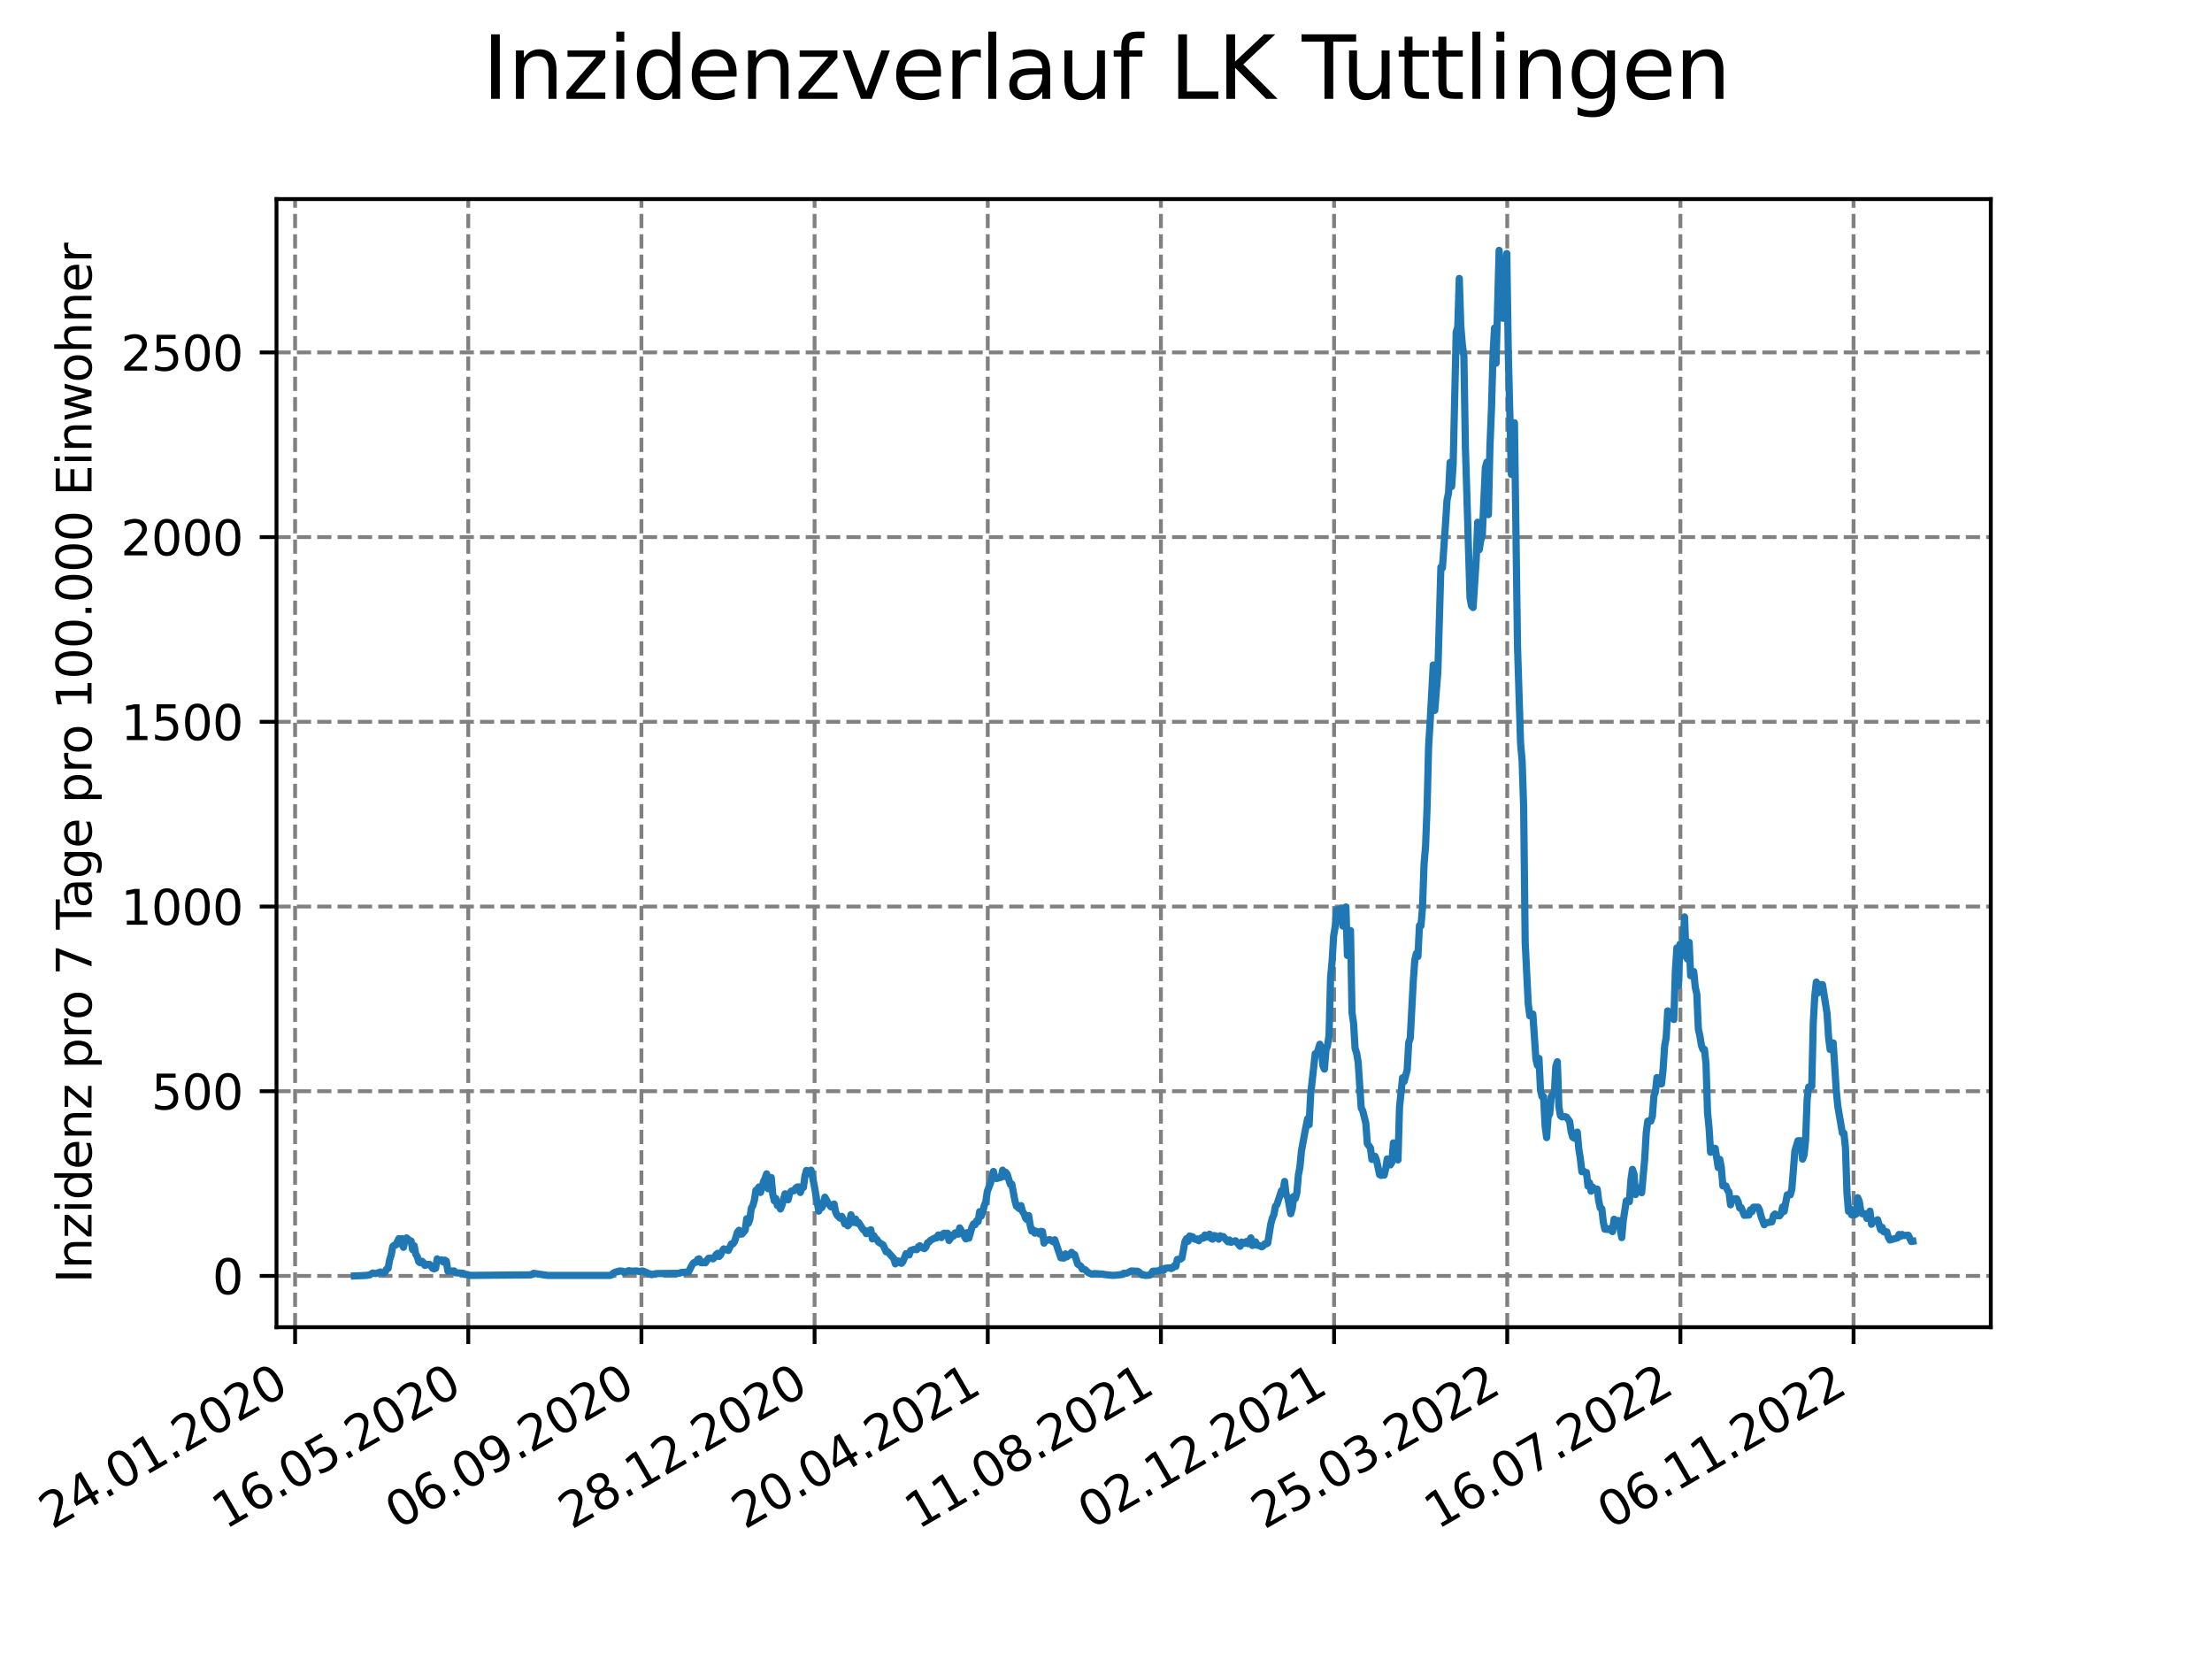 <?xml version="1.0" encoding="utf-8" standalone="no"?>
<!DOCTYPE svg PUBLIC "-//W3C//DTD SVG 1.1//EN"
  "http://www.w3.org/Graphics/SVG/1.1/DTD/svg11.dtd">
<svg xmlns:xlink="http://www.w3.org/1999/xlink" width="460.8pt" height="345.6pt" viewBox="0 0 460.8 345.6" xmlns="http://www.w3.org/2000/svg" version="1.1">
 <defs>
  <style type="text/css">*{stroke-linejoin: round; stroke-linecap: butt}</style>
 </defs>
 <g id="figure_1">
  <g id="patch_1">
   <path d="M 0 345.6 
L 460.8 345.6 
L 460.8 0 
L 0 0 
z
" style="fill: #ffffff"/>
  </g>
  <g id="axes_1">
   <g id="patch_2">
    <path d="M 57.6 276.48 
L 414.72 276.48 
L 414.72 41.472 
L 57.6 41.472 
z
" style="fill: #ffffff"/>
   </g>
   <g id="matplotlib.axis_1">
    <g id="xtick_1">
     <g id="line2d_1">
      <path d="M 61.476 276.48 
L 61.476 41.472 
" clip-path="url(#p6dacd9b67b)" style="fill: none; stroke-dasharray: 2.96,1.28; stroke-dashoffset: 0; stroke: #808080; stroke-width: 0.8"/>
     </g>
     <g id="line2d_2">
      <defs>
       <path id="m01825026e6" d="M 0 0 
L 0 3.5 
" style="stroke: #000000; stroke-width: 0.8"/>
      </defs>
      <g>
       <use xlink:href="#m01825026e6" x="61.476" y="276.48" style="stroke: #000000; stroke-width: 0.8"/>
      </g>
     </g>
     <g id="text_1">
      <!-- 24.01.2020 -->
      <g transform="translate(10.851 318.689) rotate(-30) scale(0.1 -0.1)">
       <defs>
        <path id="DejaVuSans-32" d="M 1228 531 
L 3431 531 
L 3431 0 
L 469 0 
L 469 531 
Q 828 903 1448 1529 
Q 2069 2156 2228 2338 
Q 2531 2678 2651 2914 
Q 2772 3150 2772 3378 
Q 2772 3750 2511 3984 
Q 2250 4219 1831 4219 
Q 1534 4219 1204 4116 
Q 875 4013 500 3803 
L 500 4441 
Q 881 4594 1212 4672 
Q 1544 4750 1819 4750 
Q 2544 4750 2975 4387 
Q 3406 4025 3406 3419 
Q 3406 3131 3298 2873 
Q 3191 2616 2906 2266 
Q 2828 2175 2409 1742 
Q 1991 1309 1228 531 
z
" transform="scale(0.016)"/>
        <path id="DejaVuSans-34" d="M 2419 4116 
L 825 1625 
L 2419 1625 
L 2419 4116 
z
M 2253 4666 
L 3047 4666 
L 3047 1625 
L 3713 1625 
L 3713 1100 
L 3047 1100 
L 3047 0 
L 2419 0 
L 2419 1100 
L 313 1100 
L 313 1709 
L 2253 4666 
z
" transform="scale(0.016)"/>
        <path id="DejaVuSans-2e" d="M 684 794 
L 1344 794 
L 1344 0 
L 684 0 
L 684 794 
z
" transform="scale(0.016)"/>
        <path id="DejaVuSans-30" d="M 2034 4250 
Q 1547 4250 1301 3770 
Q 1056 3291 1056 2328 
Q 1056 1369 1301 889 
Q 1547 409 2034 409 
Q 2525 409 2770 889 
Q 3016 1369 3016 2328 
Q 3016 3291 2770 3770 
Q 2525 4250 2034 4250 
z
M 2034 4750 
Q 2819 4750 3233 4129 
Q 3647 3509 3647 2328 
Q 3647 1150 3233 529 
Q 2819 -91 2034 -91 
Q 1250 -91 836 529 
Q 422 1150 422 2328 
Q 422 3509 836 4129 
Q 1250 4750 2034 4750 
z
" transform="scale(0.016)"/>
        <path id="DejaVuSans-31" d="M 794 531 
L 1825 531 
L 1825 4091 
L 703 3866 
L 703 4441 
L 1819 4666 
L 2450 4666 
L 2450 531 
L 3481 531 
L 3481 0 
L 794 0 
L 794 531 
z
" transform="scale(0.016)"/>
       </defs>
       <use xlink:href="#DejaVuSans-32"/>
       <use xlink:href="#DejaVuSans-34" x="63.623"/>
       <use xlink:href="#DejaVuSans-2e" x="127.246"/>
       <use xlink:href="#DejaVuSans-30" x="159.033"/>
       <use xlink:href="#DejaVuSans-31" x="222.656"/>
       <use xlink:href="#DejaVuSans-2e" x="286.279"/>
       <use xlink:href="#DejaVuSans-32" x="318.066"/>
       <use xlink:href="#DejaVuSans-30" x="381.689"/>
       <use xlink:href="#DejaVuSans-32" x="445.312"/>
       <use xlink:href="#DejaVuSans-30" x="508.936"/>
      </g>
     </g>
    </g>
    <g id="xtick_2">
     <g id="line2d_3">
      <path d="M 97.549 276.48 
L 97.549 41.472 
" clip-path="url(#p6dacd9b67b)" style="fill: none; stroke-dasharray: 2.96,1.28; stroke-dashoffset: 0; stroke: #808080; stroke-width: 0.8"/>
     </g>
     <g id="line2d_4">
      <g>
       <use xlink:href="#m01825026e6" x="97.549" y="276.48" style="stroke: #000000; stroke-width: 0.8"/>
      </g>
     </g>
     <g id="text_2">
      <!-- 16.05.2020 -->
      <g transform="translate(46.923 318.689) rotate(-30) scale(0.1 -0.1)">
       <defs>
        <path id="DejaVuSans-36" d="M 2113 2584 
Q 1688 2584 1439 2293 
Q 1191 2003 1191 1497 
Q 1191 994 1439 701 
Q 1688 409 2113 409 
Q 2538 409 2786 701 
Q 3034 994 3034 1497 
Q 3034 2003 2786 2293 
Q 2538 2584 2113 2584 
z
M 3366 4563 
L 3366 3988 
Q 3128 4100 2886 4159 
Q 2644 4219 2406 4219 
Q 1781 4219 1451 3797 
Q 1122 3375 1075 2522 
Q 1259 2794 1537 2939 
Q 1816 3084 2150 3084 
Q 2853 3084 3261 2657 
Q 3669 2231 3669 1497 
Q 3669 778 3244 343 
Q 2819 -91 2113 -91 
Q 1303 -91 875 529 
Q 447 1150 447 2328 
Q 447 3434 972 4092 
Q 1497 4750 2381 4750 
Q 2619 4750 2861 4703 
Q 3103 4656 3366 4563 
z
" transform="scale(0.016)"/>
        <path id="DejaVuSans-35" d="M 691 4666 
L 3169 4666 
L 3169 4134 
L 1269 4134 
L 1269 2991 
Q 1406 3038 1543 3061 
Q 1681 3084 1819 3084 
Q 2600 3084 3056 2656 
Q 3513 2228 3513 1497 
Q 3513 744 3044 326 
Q 2575 -91 1722 -91 
Q 1428 -91 1123 -41 
Q 819 9 494 109 
L 494 744 
Q 775 591 1075 516 
Q 1375 441 1709 441 
Q 2250 441 2565 725 
Q 2881 1009 2881 1497 
Q 2881 1984 2565 2268 
Q 2250 2553 1709 2553 
Q 1456 2553 1204 2497 
Q 953 2441 691 2322 
L 691 4666 
z
" transform="scale(0.016)"/>
       </defs>
       <use xlink:href="#DejaVuSans-31"/>
       <use xlink:href="#DejaVuSans-36" x="63.623"/>
       <use xlink:href="#DejaVuSans-2e" x="127.246"/>
       <use xlink:href="#DejaVuSans-30" x="159.033"/>
       <use xlink:href="#DejaVuSans-35" x="222.656"/>
       <use xlink:href="#DejaVuSans-2e" x="286.279"/>
       <use xlink:href="#DejaVuSans-32" x="318.066"/>
       <use xlink:href="#DejaVuSans-30" x="381.689"/>
       <use xlink:href="#DejaVuSans-32" x="445.312"/>
       <use xlink:href="#DejaVuSans-30" x="508.936"/>
      </g>
     </g>
    </g>
    <g id="xtick_3">
     <g id="line2d_5">
      <path d="M 133.621 276.48 
L 133.621 41.472 
" clip-path="url(#p6dacd9b67b)" style="fill: none; stroke-dasharray: 2.96,1.28; stroke-dashoffset: 0; stroke: #808080; stroke-width: 0.8"/>
     </g>
     <g id="line2d_6">
      <g>
       <use xlink:href="#m01825026e6" x="133.621" y="276.48" style="stroke: #000000; stroke-width: 0.8"/>
      </g>
     </g>
     <g id="text_3">
      <!-- 06.09.2020 -->
      <g transform="translate(82.996 318.689) rotate(-30) scale(0.1 -0.1)">
       <defs>
        <path id="DejaVuSans-39" d="M 703 97 
L 703 672 
Q 941 559 1184 500 
Q 1428 441 1663 441 
Q 2288 441 2617 861 
Q 2947 1281 2994 2138 
Q 2813 1869 2534 1725 
Q 2256 1581 1919 1581 
Q 1219 1581 811 2004 
Q 403 2428 403 3163 
Q 403 3881 828 4315 
Q 1253 4750 1959 4750 
Q 2769 4750 3195 4129 
Q 3622 3509 3622 2328 
Q 3622 1225 3098 567 
Q 2575 -91 1691 -91 
Q 1453 -91 1209 -44 
Q 966 3 703 97 
z
M 1959 2075 
Q 2384 2075 2632 2365 
Q 2881 2656 2881 3163 
Q 2881 3666 2632 3958 
Q 2384 4250 1959 4250 
Q 1534 4250 1286 3958 
Q 1038 3666 1038 3163 
Q 1038 2656 1286 2365 
Q 1534 2075 1959 2075 
z
" transform="scale(0.016)"/>
       </defs>
       <use xlink:href="#DejaVuSans-30"/>
       <use xlink:href="#DejaVuSans-36" x="63.623"/>
       <use xlink:href="#DejaVuSans-2e" x="127.246"/>
       <use xlink:href="#DejaVuSans-30" x="159.033"/>
       <use xlink:href="#DejaVuSans-39" x="222.656"/>
       <use xlink:href="#DejaVuSans-2e" x="286.279"/>
       <use xlink:href="#DejaVuSans-32" x="318.066"/>
       <use xlink:href="#DejaVuSans-30" x="381.689"/>
       <use xlink:href="#DejaVuSans-32" x="445.312"/>
       <use xlink:href="#DejaVuSans-30" x="508.936"/>
      </g>
     </g>
    </g>
    <g id="xtick_4">
     <g id="line2d_7">
      <path d="M 169.694 276.48 
L 169.694 41.472 
" clip-path="url(#p6dacd9b67b)" style="fill: none; stroke-dasharray: 2.96,1.28; stroke-dashoffset: 0; stroke: #808080; stroke-width: 0.8"/>
     </g>
     <g id="line2d_8">
      <g>
       <use xlink:href="#m01825026e6" x="169.694" y="276.48" style="stroke: #000000; stroke-width: 0.8"/>
      </g>
     </g>
     <g id="text_4">
      <!-- 28.12.2020 -->
      <g transform="translate(119.069 318.689) rotate(-30) scale(0.1 -0.1)">
       <defs>
        <path id="DejaVuSans-38" d="M 2034 2216 
Q 1584 2216 1326 1975 
Q 1069 1734 1069 1313 
Q 1069 891 1326 650 
Q 1584 409 2034 409 
Q 2484 409 2743 651 
Q 3003 894 3003 1313 
Q 3003 1734 2745 1975 
Q 2488 2216 2034 2216 
z
M 1403 2484 
Q 997 2584 770 2862 
Q 544 3141 544 3541 
Q 544 4100 942 4425 
Q 1341 4750 2034 4750 
Q 2731 4750 3128 4425 
Q 3525 4100 3525 3541 
Q 3525 3141 3298 2862 
Q 3072 2584 2669 2484 
Q 3125 2378 3379 2068 
Q 3634 1759 3634 1313 
Q 3634 634 3220 271 
Q 2806 -91 2034 -91 
Q 1263 -91 848 271 
Q 434 634 434 1313 
Q 434 1759 690 2068 
Q 947 2378 1403 2484 
z
M 1172 3481 
Q 1172 3119 1398 2916 
Q 1625 2713 2034 2713 
Q 2441 2713 2670 2916 
Q 2900 3119 2900 3481 
Q 2900 3844 2670 4047 
Q 2441 4250 2034 4250 
Q 1625 4250 1398 4047 
Q 1172 3844 1172 3481 
z
" transform="scale(0.016)"/>
       </defs>
       <use xlink:href="#DejaVuSans-32"/>
       <use xlink:href="#DejaVuSans-38" x="63.623"/>
       <use xlink:href="#DejaVuSans-2e" x="127.246"/>
       <use xlink:href="#DejaVuSans-31" x="159.033"/>
       <use xlink:href="#DejaVuSans-32" x="222.656"/>
       <use xlink:href="#DejaVuSans-2e" x="286.279"/>
       <use xlink:href="#DejaVuSans-32" x="318.066"/>
       <use xlink:href="#DejaVuSans-30" x="381.689"/>
       <use xlink:href="#DejaVuSans-32" x="445.312"/>
       <use xlink:href="#DejaVuSans-30" x="508.936"/>
      </g>
     </g>
    </g>
    <g id="xtick_5">
     <g id="line2d_9">
      <path d="M 205.767 276.48 
L 205.767 41.472 
" clip-path="url(#p6dacd9b67b)" style="fill: none; stroke-dasharray: 2.96,1.28; stroke-dashoffset: 0; stroke: #808080; stroke-width: 0.8"/>
     </g>
     <g id="line2d_10">
      <g>
       <use xlink:href="#m01825026e6" x="205.767" y="276.48" style="stroke: #000000; stroke-width: 0.8"/>
      </g>
     </g>
     <g id="text_5">
      <!-- 20.04.2021 -->
      <g transform="translate(155.142 318.689) rotate(-30) scale(0.1 -0.1)">
       <use xlink:href="#DejaVuSans-32"/>
       <use xlink:href="#DejaVuSans-30" x="63.623"/>
       <use xlink:href="#DejaVuSans-2e" x="127.246"/>
       <use xlink:href="#DejaVuSans-30" x="159.033"/>
       <use xlink:href="#DejaVuSans-34" x="222.656"/>
       <use xlink:href="#DejaVuSans-2e" x="286.279"/>
       <use xlink:href="#DejaVuSans-32" x="318.066"/>
       <use xlink:href="#DejaVuSans-30" x="381.689"/>
       <use xlink:href="#DejaVuSans-32" x="445.312"/>
       <use xlink:href="#DejaVuSans-31" x="508.936"/>
      </g>
     </g>
    </g>
    <g id="xtick_6">
     <g id="line2d_11">
      <path d="M 241.84 276.48 
L 241.84 41.472 
" clip-path="url(#p6dacd9b67b)" style="fill: none; stroke-dasharray: 2.96,1.28; stroke-dashoffset: 0; stroke: #808080; stroke-width: 0.8"/>
     </g>
     <g id="line2d_12">
      <g>
       <use xlink:href="#m01825026e6" x="241.84" y="276.48" style="stroke: #000000; stroke-width: 0.8"/>
      </g>
     </g>
     <g id="text_6">
      <!-- 11.08.2021 -->
      <g transform="translate(191.214 318.689) rotate(-30) scale(0.1 -0.1)">
       <use xlink:href="#DejaVuSans-31"/>
       <use xlink:href="#DejaVuSans-31" x="63.623"/>
       <use xlink:href="#DejaVuSans-2e" x="127.246"/>
       <use xlink:href="#DejaVuSans-30" x="159.033"/>
       <use xlink:href="#DejaVuSans-38" x="222.656"/>
       <use xlink:href="#DejaVuSans-2e" x="286.279"/>
       <use xlink:href="#DejaVuSans-32" x="318.066"/>
       <use xlink:href="#DejaVuSans-30" x="381.689"/>
       <use xlink:href="#DejaVuSans-32" x="445.312"/>
       <use xlink:href="#DejaVuSans-31" x="508.936"/>
      </g>
     </g>
    </g>
    <g id="xtick_7">
     <g id="line2d_13">
      <path d="M 277.912 276.48 
L 277.912 41.472 
" clip-path="url(#p6dacd9b67b)" style="fill: none; stroke-dasharray: 2.96,1.28; stroke-dashoffset: 0; stroke: #808080; stroke-width: 0.8"/>
     </g>
     <g id="line2d_14">
      <g>
       <use xlink:href="#m01825026e6" x="277.912" y="276.48" style="stroke: #000000; stroke-width: 0.8"/>
      </g>
     </g>
     <g id="text_7">
      <!-- 02.12.2021 -->
      <g transform="translate(227.287 318.689) rotate(-30) scale(0.1 -0.1)">
       <use xlink:href="#DejaVuSans-30"/>
       <use xlink:href="#DejaVuSans-32" x="63.623"/>
       <use xlink:href="#DejaVuSans-2e" x="127.246"/>
       <use xlink:href="#DejaVuSans-31" x="159.033"/>
       <use xlink:href="#DejaVuSans-32" x="222.656"/>
       <use xlink:href="#DejaVuSans-2e" x="286.279"/>
       <use xlink:href="#DejaVuSans-32" x="318.066"/>
       <use xlink:href="#DejaVuSans-30" x="381.689"/>
       <use xlink:href="#DejaVuSans-32" x="445.312"/>
       <use xlink:href="#DejaVuSans-31" x="508.936"/>
      </g>
     </g>
    </g>
    <g id="xtick_8">
     <g id="line2d_15">
      <path d="M 313.985 276.48 
L 313.985 41.472 
" clip-path="url(#p6dacd9b67b)" style="fill: none; stroke-dasharray: 2.96,1.28; stroke-dashoffset: 0; stroke: #808080; stroke-width: 0.8"/>
     </g>
     <g id="line2d_16">
      <g>
       <use xlink:href="#m01825026e6" x="313.985" y="276.48" style="stroke: #000000; stroke-width: 0.8"/>
      </g>
     </g>
     <g id="text_8">
      <!-- 25.03.2022 -->
      <g transform="translate(263.36 318.689) rotate(-30) scale(0.1 -0.1)">
       <defs>
        <path id="DejaVuSans-33" d="M 2597 2516 
Q 3050 2419 3304 2112 
Q 3559 1806 3559 1356 
Q 3559 666 3084 287 
Q 2609 -91 1734 -91 
Q 1441 -91 1130 -33 
Q 819 25 488 141 
L 488 750 
Q 750 597 1062 519 
Q 1375 441 1716 441 
Q 2309 441 2620 675 
Q 2931 909 2931 1356 
Q 2931 1769 2642 2001 
Q 2353 2234 1838 2234 
L 1294 2234 
L 1294 2753 
L 1863 2753 
Q 2328 2753 2575 2939 
Q 2822 3125 2822 3475 
Q 2822 3834 2567 4026 
Q 2313 4219 1838 4219 
Q 1578 4219 1281 4162 
Q 984 4106 628 3988 
L 628 4550 
Q 988 4650 1302 4700 
Q 1616 4750 1894 4750 
Q 2613 4750 3031 4423 
Q 3450 4097 3450 3541 
Q 3450 3153 3228 2886 
Q 3006 2619 2597 2516 
z
" transform="scale(0.016)"/>
       </defs>
       <use xlink:href="#DejaVuSans-32"/>
       <use xlink:href="#DejaVuSans-35" x="63.623"/>
       <use xlink:href="#DejaVuSans-2e" x="127.246"/>
       <use xlink:href="#DejaVuSans-30" x="159.033"/>
       <use xlink:href="#DejaVuSans-33" x="222.656"/>
       <use xlink:href="#DejaVuSans-2e" x="286.279"/>
       <use xlink:href="#DejaVuSans-32" x="318.066"/>
       <use xlink:href="#DejaVuSans-30" x="381.689"/>
       <use xlink:href="#DejaVuSans-32" x="445.312"/>
       <use xlink:href="#DejaVuSans-32" x="508.936"/>
      </g>
     </g>
    </g>
    <g id="xtick_9">
     <g id="line2d_17">
      <path d="M 350.058 276.48 
L 350.058 41.472 
" clip-path="url(#p6dacd9b67b)" style="fill: none; stroke-dasharray: 2.96,1.28; stroke-dashoffset: 0; stroke: #808080; stroke-width: 0.8"/>
     </g>
     <g id="line2d_18">
      <g>
       <use xlink:href="#m01825026e6" x="350.058" y="276.48" style="stroke: #000000; stroke-width: 0.8"/>
      </g>
     </g>
     <g id="text_9">
      <!-- 16.07.2022 -->
      <g transform="translate(299.433 318.689) rotate(-30) scale(0.1 -0.1)">
       <defs>
        <path id="DejaVuSans-37" d="M 525 4666 
L 3525 4666 
L 3525 4397 
L 1831 0 
L 1172 0 
L 2766 4134 
L 525 4134 
L 525 4666 
z
" transform="scale(0.016)"/>
       </defs>
       <use xlink:href="#DejaVuSans-31"/>
       <use xlink:href="#DejaVuSans-36" x="63.623"/>
       <use xlink:href="#DejaVuSans-2e" x="127.246"/>
       <use xlink:href="#DejaVuSans-30" x="159.033"/>
       <use xlink:href="#DejaVuSans-37" x="222.656"/>
       <use xlink:href="#DejaVuSans-2e" x="286.279"/>
       <use xlink:href="#DejaVuSans-32" x="318.066"/>
       <use xlink:href="#DejaVuSans-30" x="381.689"/>
       <use xlink:href="#DejaVuSans-32" x="445.312"/>
       <use xlink:href="#DejaVuSans-32" x="508.936"/>
      </g>
     </g>
    </g>
    <g id="xtick_10">
     <g id="line2d_19">
      <path d="M 386.131 276.48 
L 386.131 41.472 
" clip-path="url(#p6dacd9b67b)" style="fill: none; stroke-dasharray: 2.96,1.28; stroke-dashoffset: 0; stroke: #808080; stroke-width: 0.8"/>
     </g>
     <g id="line2d_20">
      <g>
       <use xlink:href="#m01825026e6" x="386.131" y="276.48" style="stroke: #000000; stroke-width: 0.8"/>
      </g>
     </g>
     <g id="text_10">
      <!-- 06.11.2022 -->
      <g transform="translate(335.505 318.689) rotate(-30) scale(0.1 -0.1)">
       <use xlink:href="#DejaVuSans-30"/>
       <use xlink:href="#DejaVuSans-36" x="63.623"/>
       <use xlink:href="#DejaVuSans-2e" x="127.246"/>
       <use xlink:href="#DejaVuSans-31" x="159.033"/>
       <use xlink:href="#DejaVuSans-31" x="222.656"/>
       <use xlink:href="#DejaVuSans-2e" x="286.279"/>
       <use xlink:href="#DejaVuSans-32" x="318.066"/>
       <use xlink:href="#DejaVuSans-30" x="381.689"/>
       <use xlink:href="#DejaVuSans-32" x="445.312"/>
       <use xlink:href="#DejaVuSans-32" x="508.936"/>
      </g>
     </g>
    </g>
   </g>
   <g id="matplotlib.axis_2">
    <g id="ytick_1">
     <g id="line2d_21">
      <path d="M 57.6 265.798 
L 414.72 265.798 
" clip-path="url(#p6dacd9b67b)" style="fill: none; stroke-dasharray: 2.96,1.28; stroke-dashoffset: 0; stroke: #808080; stroke-width: 0.8"/>
     </g>
     <g id="line2d_22">
      <defs>
       <path id="m889d3e191d" d="M 0 0 
L -3.5 0 
" style="stroke: #000000; stroke-width: 0.8"/>
      </defs>
      <g>
       <use xlink:href="#m889d3e191d" x="57.6" y="265.798" style="stroke: #000000; stroke-width: 0.8"/>
      </g>
     </g>
     <g id="text_11">
      <!-- 0 -->
      <g transform="translate(44.237 269.597) scale(0.1 -0.1)">
       <use xlink:href="#DejaVuSans-30"/>
      </g>
     </g>
    </g>
    <g id="ytick_2">
     <g id="line2d_23">
      <path d="M 57.6 227.321 
L 414.72 227.321 
" clip-path="url(#p6dacd9b67b)" style="fill: none; stroke-dasharray: 2.96,1.28; stroke-dashoffset: 0; stroke: #808080; stroke-width: 0.8"/>
     </g>
     <g id="line2d_24">
      <g>
       <use xlink:href="#m889d3e191d" x="57.6" y="227.321" style="stroke: #000000; stroke-width: 0.8"/>
      </g>
     </g>
     <g id="text_12">
      <!-- 500 -->
      <g transform="translate(31.512 231.12) scale(0.1 -0.1)">
       <use xlink:href="#DejaVuSans-35"/>
       <use xlink:href="#DejaVuSans-30" x="63.623"/>
       <use xlink:href="#DejaVuSans-30" x="127.246"/>
      </g>
     </g>
    </g>
    <g id="ytick_3">
     <g id="line2d_25">
      <path d="M 57.6 188.843 
L 414.72 188.843 
" clip-path="url(#p6dacd9b67b)" style="fill: none; stroke-dasharray: 2.96,1.28; stroke-dashoffset: 0; stroke: #808080; stroke-width: 0.8"/>
     </g>
     <g id="line2d_26">
      <g>
       <use xlink:href="#m889d3e191d" x="57.6" y="188.843" style="stroke: #000000; stroke-width: 0.8"/>
      </g>
     </g>
     <g id="text_13">
      <!-- 1000 -->
      <g transform="translate(25.15 192.643) scale(0.1 -0.1)">
       <use xlink:href="#DejaVuSans-31"/>
       <use xlink:href="#DejaVuSans-30" x="63.623"/>
       <use xlink:href="#DejaVuSans-30" x="127.246"/>
       <use xlink:href="#DejaVuSans-30" x="190.869"/>
      </g>
     </g>
    </g>
    <g id="ytick_4">
     <g id="line2d_27">
      <path d="M 57.6 150.366 
L 414.72 150.366 
" clip-path="url(#p6dacd9b67b)" style="fill: none; stroke-dasharray: 2.96,1.28; stroke-dashoffset: 0; stroke: #808080; stroke-width: 0.8"/>
     </g>
     <g id="line2d_28">
      <g>
       <use xlink:href="#m889d3e191d" x="57.6" y="150.366" style="stroke: #000000; stroke-width: 0.8"/>
      </g>
     </g>
     <g id="text_14">
      <!-- 1500 -->
      <g transform="translate(25.15 154.166) scale(0.1 -0.1)">
       <use xlink:href="#DejaVuSans-31"/>
       <use xlink:href="#DejaVuSans-35" x="63.623"/>
       <use xlink:href="#DejaVuSans-30" x="127.246"/>
       <use xlink:href="#DejaVuSans-30" x="190.869"/>
      </g>
     </g>
    </g>
    <g id="ytick_5">
     <g id="line2d_29">
      <path d="M 57.6 111.889 
L 414.72 111.889 
" clip-path="url(#p6dacd9b67b)" style="fill: none; stroke-dasharray: 2.96,1.28; stroke-dashoffset: 0; stroke: #808080; stroke-width: 0.8"/>
     </g>
     <g id="line2d_30">
      <g>
       <use xlink:href="#m889d3e191d" x="57.6" y="111.889" style="stroke: #000000; stroke-width: 0.8"/>
      </g>
     </g>
     <g id="text_15">
      <!-- 2000 -->
      <g transform="translate(25.15 115.688) scale(0.1 -0.1)">
       <use xlink:href="#DejaVuSans-32"/>
       <use xlink:href="#DejaVuSans-30" x="63.623"/>
       <use xlink:href="#DejaVuSans-30" x="127.246"/>
       <use xlink:href="#DejaVuSans-30" x="190.869"/>
      </g>
     </g>
    </g>
    <g id="ytick_6">
     <g id="line2d_31">
      <path d="M 57.6 73.412 
L 414.72 73.412 
" clip-path="url(#p6dacd9b67b)" style="fill: none; stroke-dasharray: 2.96,1.28; stroke-dashoffset: 0; stroke: #808080; stroke-width: 0.8"/>
     </g>
     <g id="line2d_32">
      <g>
       <use xlink:href="#m889d3e191d" x="57.6" y="73.412" style="stroke: #000000; stroke-width: 0.8"/>
      </g>
     </g>
     <g id="text_16">
      <!-- 2500 -->
      <g transform="translate(25.15 77.211) scale(0.1 -0.1)">
       <use xlink:href="#DejaVuSans-32"/>
       <use xlink:href="#DejaVuSans-35" x="63.623"/>
       <use xlink:href="#DejaVuSans-30" x="127.246"/>
       <use xlink:href="#DejaVuSans-30" x="190.869"/>
      </g>
     </g>
    </g>
    <g id="text_17">
     <!-- Inzidenz pro 7 Tage pro 100.000 Einwohner -->
     <g transform="translate(19.07 267.301) rotate(-90) scale(0.1 -0.1)">
      <defs>
       <path id="DejaVuSans-49" d="M 628 4666 
L 1259 4666 
L 1259 0 
L 628 0 
L 628 4666 
z
" transform="scale(0.016)"/>
       <path id="DejaVuSans-6e" d="M 3513 2113 
L 3513 0 
L 2938 0 
L 2938 2094 
Q 2938 2591 2744 2837 
Q 2550 3084 2163 3084 
Q 1697 3084 1428 2787 
Q 1159 2491 1159 1978 
L 1159 0 
L 581 0 
L 581 3500 
L 1159 3500 
L 1159 2956 
Q 1366 3272 1645 3428 
Q 1925 3584 2291 3584 
Q 2894 3584 3203 3211 
Q 3513 2838 3513 2113 
z
" transform="scale(0.016)"/>
       <path id="DejaVuSans-7a" d="M 353 3500 
L 3084 3500 
L 3084 2975 
L 922 459 
L 3084 459 
L 3084 0 
L 275 0 
L 275 525 
L 2438 3041 
L 353 3041 
L 353 3500 
z
" transform="scale(0.016)"/>
       <path id="DejaVuSans-69" d="M 603 3500 
L 1178 3500 
L 1178 0 
L 603 0 
L 603 3500 
z
M 603 4863 
L 1178 4863 
L 1178 4134 
L 603 4134 
L 603 4863 
z
" transform="scale(0.016)"/>
       <path id="DejaVuSans-64" d="M 2906 2969 
L 2906 4863 
L 3481 4863 
L 3481 0 
L 2906 0 
L 2906 525 
Q 2725 213 2448 61 
Q 2172 -91 1784 -91 
Q 1150 -91 751 415 
Q 353 922 353 1747 
Q 353 2572 751 3078 
Q 1150 3584 1784 3584 
Q 2172 3584 2448 3432 
Q 2725 3281 2906 2969 
z
M 947 1747 
Q 947 1113 1208 752 
Q 1469 391 1925 391 
Q 2381 391 2643 752 
Q 2906 1113 2906 1747 
Q 2906 2381 2643 2742 
Q 2381 3103 1925 3103 
Q 1469 3103 1208 2742 
Q 947 2381 947 1747 
z
" transform="scale(0.016)"/>
       <path id="DejaVuSans-65" d="M 3597 1894 
L 3597 1613 
L 953 1613 
Q 991 1019 1311 708 
Q 1631 397 2203 397 
Q 2534 397 2845 478 
Q 3156 559 3463 722 
L 3463 178 
Q 3153 47 2828 -22 
Q 2503 -91 2169 -91 
Q 1331 -91 842 396 
Q 353 884 353 1716 
Q 353 2575 817 3079 
Q 1281 3584 2069 3584 
Q 2775 3584 3186 3129 
Q 3597 2675 3597 1894 
z
M 3022 2063 
Q 3016 2534 2758 2815 
Q 2500 3097 2075 3097 
Q 1594 3097 1305 2825 
Q 1016 2553 972 2059 
L 3022 2063 
z
" transform="scale(0.016)"/>
       <path id="DejaVuSans-20" transform="scale(0.016)"/>
       <path id="DejaVuSans-70" d="M 1159 525 
L 1159 -1331 
L 581 -1331 
L 581 3500 
L 1159 3500 
L 1159 2969 
Q 1341 3281 1617 3432 
Q 1894 3584 2278 3584 
Q 2916 3584 3314 3078 
Q 3713 2572 3713 1747 
Q 3713 922 3314 415 
Q 2916 -91 2278 -91 
Q 1894 -91 1617 61 
Q 1341 213 1159 525 
z
M 3116 1747 
Q 3116 2381 2855 2742 
Q 2594 3103 2138 3103 
Q 1681 3103 1420 2742 
Q 1159 2381 1159 1747 
Q 1159 1113 1420 752 
Q 1681 391 2138 391 
Q 2594 391 2855 752 
Q 3116 1113 3116 1747 
z
" transform="scale(0.016)"/>
       <path id="DejaVuSans-72" d="M 2631 2963 
Q 2534 3019 2420 3045 
Q 2306 3072 2169 3072 
Q 1681 3072 1420 2755 
Q 1159 2438 1159 1844 
L 1159 0 
L 581 0 
L 581 3500 
L 1159 3500 
L 1159 2956 
Q 1341 3275 1631 3429 
Q 1922 3584 2338 3584 
Q 2397 3584 2469 3576 
Q 2541 3569 2628 3553 
L 2631 2963 
z
" transform="scale(0.016)"/>
       <path id="DejaVuSans-6f" d="M 1959 3097 
Q 1497 3097 1228 2736 
Q 959 2375 959 1747 
Q 959 1119 1226 758 
Q 1494 397 1959 397 
Q 2419 397 2687 759 
Q 2956 1122 2956 1747 
Q 2956 2369 2687 2733 
Q 2419 3097 1959 3097 
z
M 1959 3584 
Q 2709 3584 3137 3096 
Q 3566 2609 3566 1747 
Q 3566 888 3137 398 
Q 2709 -91 1959 -91 
Q 1206 -91 779 398 
Q 353 888 353 1747 
Q 353 2609 779 3096 
Q 1206 3584 1959 3584 
z
" transform="scale(0.016)"/>
       <path id="DejaVuSans-54" d="M -19 4666 
L 3928 4666 
L 3928 4134 
L 2272 4134 
L 2272 0 
L 1638 0 
L 1638 4134 
L -19 4134 
L -19 4666 
z
" transform="scale(0.016)"/>
       <path id="DejaVuSans-61" d="M 2194 1759 
Q 1497 1759 1228 1600 
Q 959 1441 959 1056 
Q 959 750 1161 570 
Q 1363 391 1709 391 
Q 2188 391 2477 730 
Q 2766 1069 2766 1631 
L 2766 1759 
L 2194 1759 
z
M 3341 1997 
L 3341 0 
L 2766 0 
L 2766 531 
Q 2569 213 2275 61 
Q 1981 -91 1556 -91 
Q 1019 -91 701 211 
Q 384 513 384 1019 
Q 384 1609 779 1909 
Q 1175 2209 1959 2209 
L 2766 2209 
L 2766 2266 
Q 2766 2663 2505 2880 
Q 2244 3097 1772 3097 
Q 1472 3097 1187 3025 
Q 903 2953 641 2809 
L 641 3341 
Q 956 3463 1253 3523 
Q 1550 3584 1831 3584 
Q 2591 3584 2966 3190 
Q 3341 2797 3341 1997 
z
" transform="scale(0.016)"/>
       <path id="DejaVuSans-67" d="M 2906 1791 
Q 2906 2416 2648 2759 
Q 2391 3103 1925 3103 
Q 1463 3103 1205 2759 
Q 947 2416 947 1791 
Q 947 1169 1205 825 
Q 1463 481 1925 481 
Q 2391 481 2648 825 
Q 2906 1169 2906 1791 
z
M 3481 434 
Q 3481 -459 3084 -895 
Q 2688 -1331 1869 -1331 
Q 1566 -1331 1297 -1286 
Q 1028 -1241 775 -1147 
L 775 -588 
Q 1028 -725 1275 -790 
Q 1522 -856 1778 -856 
Q 2344 -856 2625 -561 
Q 2906 -266 2906 331 
L 2906 616 
Q 2728 306 2450 153 
Q 2172 0 1784 0 
Q 1141 0 747 490 
Q 353 981 353 1791 
Q 353 2603 747 3093 
Q 1141 3584 1784 3584 
Q 2172 3584 2450 3431 
Q 2728 3278 2906 2969 
L 2906 3500 
L 3481 3500 
L 3481 434 
z
" transform="scale(0.016)"/>
       <path id="DejaVuSans-45" d="M 628 4666 
L 3578 4666 
L 3578 4134 
L 1259 4134 
L 1259 2753 
L 3481 2753 
L 3481 2222 
L 1259 2222 
L 1259 531 
L 3634 531 
L 3634 0 
L 628 0 
L 628 4666 
z
" transform="scale(0.016)"/>
       <path id="DejaVuSans-77" d="M 269 3500 
L 844 3500 
L 1563 769 
L 2278 3500 
L 2956 3500 
L 3675 769 
L 4391 3500 
L 4966 3500 
L 4050 0 
L 3372 0 
L 2619 2869 
L 1863 0 
L 1184 0 
L 269 3500 
z
" transform="scale(0.016)"/>
       <path id="DejaVuSans-68" d="M 3513 2113 
L 3513 0 
L 2938 0 
L 2938 2094 
Q 2938 2591 2744 2837 
Q 2550 3084 2163 3084 
Q 1697 3084 1428 2787 
Q 1159 2491 1159 1978 
L 1159 0 
L 581 0 
L 581 4863 
L 1159 4863 
L 1159 2956 
Q 1366 3272 1645 3428 
Q 1925 3584 2291 3584 
Q 2894 3584 3203 3211 
Q 3513 2838 3513 2113 
z
" transform="scale(0.016)"/>
      </defs>
      <use xlink:href="#DejaVuSans-49"/>
      <use xlink:href="#DejaVuSans-6e" x="29.492"/>
      <use xlink:href="#DejaVuSans-7a" x="92.871"/>
      <use xlink:href="#DejaVuSans-69" x="145.361"/>
      <use xlink:href="#DejaVuSans-64" x="173.145"/>
      <use xlink:href="#DejaVuSans-65" x="236.621"/>
      <use xlink:href="#DejaVuSans-6e" x="298.145"/>
      <use xlink:href="#DejaVuSans-7a" x="361.523"/>
      <use xlink:href="#DejaVuSans-20" x="414.014"/>
      <use xlink:href="#DejaVuSans-70" x="445.801"/>
      <use xlink:href="#DejaVuSans-72" x="509.277"/>
      <use xlink:href="#DejaVuSans-6f" x="548.141"/>
      <use xlink:href="#DejaVuSans-20" x="609.322"/>
      <use xlink:href="#DejaVuSans-37" x="641.109"/>
      <use xlink:href="#DejaVuSans-20" x="704.732"/>
      <use xlink:href="#DejaVuSans-54" x="736.52"/>
      <use xlink:href="#DejaVuSans-61" x="781.104"/>
      <use xlink:href="#DejaVuSans-67" x="842.383"/>
      <use xlink:href="#DejaVuSans-65" x="905.859"/>
      <use xlink:href="#DejaVuSans-20" x="967.383"/>
      <use xlink:href="#DejaVuSans-70" x="999.17"/>
      <use xlink:href="#DejaVuSans-72" x="1062.646"/>
      <use xlink:href="#DejaVuSans-6f" x="1101.51"/>
      <use xlink:href="#DejaVuSans-20" x="1162.691"/>
      <use xlink:href="#DejaVuSans-31" x="1194.479"/>
      <use xlink:href="#DejaVuSans-30" x="1258.102"/>
      <use xlink:href="#DejaVuSans-30" x="1321.725"/>
      <use xlink:href="#DejaVuSans-2e" x="1385.348"/>
      <use xlink:href="#DejaVuSans-30" x="1417.135"/>
      <use xlink:href="#DejaVuSans-30" x="1480.758"/>
      <use xlink:href="#DejaVuSans-30" x="1544.381"/>
      <use xlink:href="#DejaVuSans-20" x="1608.004"/>
      <use xlink:href="#DejaVuSans-45" x="1639.791"/>
      <use xlink:href="#DejaVuSans-69" x="1702.975"/>
      <use xlink:href="#DejaVuSans-6e" x="1730.758"/>
      <use xlink:href="#DejaVuSans-77" x="1794.137"/>
      <use xlink:href="#DejaVuSans-6f" x="1875.924"/>
      <use xlink:href="#DejaVuSans-68" x="1937.105"/>
      <use xlink:href="#DejaVuSans-6e" x="2000.484"/>
      <use xlink:href="#DejaVuSans-65" x="2063.863"/>
      <use xlink:href="#DejaVuSans-72" x="2125.387"/>
     </g>
    </g>
   </g>
   <g id="line2d_33">
    <path d="M 73.833 265.798 
L 76.387 265.688 
L 77.025 265.579 
L 77.663 265.196 
L 78.302 265.306 
L 78.94 265.087 
L 79.26 264.978 
L 79.898 265.196 
L 80.217 265.032 
L 80.537 264.376 
L 80.856 264.212 
L 81.175 262.408 
L 81.494 261.424 
L 81.813 259.675 
L 82.133 259.402 
L 82.452 259.347 
L 83.09 258.035 
L 83.41 259.128 
L 83.729 258.035 
L 84.048 259.839 
L 84.367 258.363 
L 84.686 257.871 
L 85.325 258.418 
L 85.644 258.527 
L 85.963 260.331 
L 86.283 259.511 
L 86.602 261.26 
L 86.921 261.752 
L 87.24 262.846 
L 87.56 263.064 
L 87.879 262.736 
L 88.198 263.01 
L 88.517 263.611 
L 89.156 263.392 
L 89.475 263.392 
L 89.794 263.72 
L 90.113 264.212 
L 90.433 264.322 
L 90.752 264.212 
L 91.071 262.244 
L 91.39 262.518 
L 92.029 262.463 
L 92.348 262.9 
L 92.667 262.518 
L 92.986 262.736 
L 93.306 264.814 
L 94.583 264.759 
L 94.902 265.142 
L 95.859 265.196 
L 96.498 265.251 
L 96.817 265.47 
L 97.456 265.524 
L 97.775 265.688 
L 110.544 265.579 
L 111.182 265.251 
L 114.055 265.688 
L 114.694 265.688 
L 127.144 265.688 
L 127.463 265.524 
L 127.782 265.196 
L 128.421 264.923 
L 128.74 264.923 
L 129.059 264.759 
L 129.698 264.814 
L 130.017 265.087 
L 130.974 264.704 
L 131.613 264.814 
L 132.571 264.759 
L 133.209 264.868 
L 133.848 264.759 
L 134.805 265.142 
L 135.124 265.36 
L 135.444 265.36 
L 135.763 265.524 
L 136.721 265.306 
L 141.509 265.251 
L 141.828 265.087 
L 143.424 264.978 
L 144.063 263.72 
L 144.382 263.174 
L 144.701 262.955 
L 145.02 262.955 
L 145.34 262.354 
L 145.659 262.244 
L 145.978 263.01 
L 146.297 263.064 
L 146.617 262.9 
L 146.936 263.064 
L 147.574 262.135 
L 148.213 262.08 
L 148.532 262.244 
L 148.851 261.971 
L 149.17 261.37 
L 149.49 261.096 
L 149.809 261.752 
L 150.128 261.37 
L 150.447 260.604 
L 150.767 260.167 
L 151.724 260.495 
L 152.363 259.128 
L 152.682 259.128 
L 153.001 258.691 
L 153.64 256.668 
L 153.959 256.286 
L 154.278 257.106 
L 154.597 257.051 
L 155.236 256.286 
L 155.555 253.88 
L 155.874 254.864 
L 156.193 254.044 
L 156.513 251.693 
L 156.832 251.147 
L 157.151 249.999 
L 157.47 247.976 
L 157.79 247.757 
L 158.109 247.265 
L 158.428 248.413 
L 159.067 246.117 
L 159.386 245.461 
L 159.705 244.532 
L 160.024 247.648 
L 160.343 246.773 
L 160.663 245.297 
L 160.982 248.796 
L 161.301 250.163 
L 161.62 249.671 
L 161.94 251.147 
L 162.259 250.764 
L 162.578 251.857 
L 162.897 251.092 
L 163.536 248.687 
L 164.174 249.944 
L 164.493 248.632 
L 164.813 248.14 
L 165.451 248.031 
L 165.77 247.484 
L 166.09 247.265 
L 166.409 247.265 
L 166.728 248.413 
L 167.047 247.429 
L 167.366 247.375 
L 167.686 244.969 
L 168.005 243.821 
L 168.324 243.931 
L 168.643 244.477 
L 168.963 243.767 
L 169.601 246.828 
L 170.559 252.295 
L 170.878 251.42 
L 171.197 251.584 
L 171.516 250.928 
L 171.836 249.397 
L 172.474 250.545 
L 173.113 251.42 
L 173.432 251.256 
L 173.751 250.819 
L 174.07 252.459 
L 174.389 253.169 
L 175.028 253.771 
L 175.347 253.388 
L 175.666 253.989 
L 175.986 254.973 
L 176.305 254.755 
L 176.624 255.356 
L 176.943 254.973 
L 177.262 253.06 
L 177.582 254.153 
L 177.901 254.645 
L 178.22 253.935 
L 178.539 254.809 
L 178.859 254.645 
L 179.816 256.176 
L 180.136 256.286 
L 180.455 256.996 
L 180.774 256.504 
L 181.412 256.176 
L 181.732 258.09 
L 182.051 257.434 
L 182.37 257.98 
L 182.689 258.199 
L 183.009 258.746 
L 183.966 259.347 
L 184.605 260.768 
L 184.924 260.768 
L 186.201 262.19 
L 186.52 263.283 
L 186.839 262.846 
L 187.159 262.682 
L 187.478 263.064 
L 187.797 263.174 
L 188.116 262.791 
L 188.755 261.151 
L 189.393 261.424 
L 189.712 260.495 
L 190.351 260.276 
L 190.989 260.331 
L 191.309 259.73 
L 191.628 259.511 
L 191.947 259.839 
L 192.585 260.112 
L 192.905 259.73 
L 193.224 258.91 
L 193.543 258.746 
L 193.862 258.363 
L 194.82 257.871 
L 195.139 257.871 
L 195.458 257.27 
L 195.778 257.324 
L 196.097 257.816 
L 196.416 257.051 
L 196.735 256.887 
L 197.055 257.27 
L 197.374 256.887 
L 197.693 258.418 
L 198.012 257.98 
L 198.332 257.27 
L 198.651 257.488 
L 198.97 256.832 
L 199.608 257.106 
L 199.928 255.794 
L 201.205 258.09 
L 201.524 256.778 
L 201.843 257.926 
L 202.481 255.63 
L 202.801 254.973 
L 203.12 255.138 
L 203.439 254.317 
L 203.758 254.481 
L 204.078 252.404 
L 204.397 253.333 
L 204.716 252.513 
L 205.035 251.147 
L 205.355 250.436 
L 205.674 248.195 
L 206.312 246.555 
L 206.951 244.04 
L 207.27 245.407 
L 207.589 245.516 
L 208.547 245.243 
L 208.866 243.767 
L 209.185 245.079 
L 209.504 244.204 
L 209.824 244.641 
L 210.462 246.719 
L 210.781 246.664 
L 211.42 250.108 
L 211.739 251.256 
L 212.378 251.803 
L 212.697 251.147 
L 213.016 252.404 
L 213.335 252.841 
L 213.654 253.771 
L 213.974 254.099 
L 214.293 253.224 
L 214.612 255.247 
L 214.931 256.45 
L 215.251 256.231 
L 215.57 256.887 
L 215.889 256.504 
L 216.527 257.051 
L 216.847 256.504 
L 217.166 256.559 
L 217.485 258.964 
L 217.804 258.472 
L 218.443 258.254 
L 218.762 258.254 
L 219.401 258.691 
L 219.72 258.254 
L 220.997 262.026 
L 221.635 262.08 
L 221.954 261.206 
L 222.274 261.807 
L 222.593 261.37 
L 222.912 261.424 
L 223.231 260.878 
L 223.551 261.26 
L 223.87 261.37 
L 224.508 263.338 
L 225.147 263.775 
L 225.466 264.376 
L 225.785 264.376 
L 226.104 264.54 
L 226.743 265.142 
L 227.381 265.415 
L 228.02 265.306 
L 229.616 265.415 
L 230.254 265.524 
L 231.85 265.688 
L 233.127 265.579 
L 233.766 265.47 
L 234.085 265.251 
L 234.723 265.251 
L 235.681 264.759 
L 236.639 264.814 
L 236.958 264.814 
L 237.277 264.978 
L 237.916 265.579 
L 238.235 265.524 
L 238.554 265.688 
L 239.512 265.634 
L 239.831 265.306 
L 240.15 264.814 
L 241.427 264.759 
L 241.746 264.486 
L 242.066 264.376 
L 242.385 264.65 
L 242.704 264.212 
L 243.662 264.103 
L 243.981 264.267 
L 244.3 264.103 
L 244.62 263.666 
L 244.939 263.83 
L 245.258 262.354 
L 245.896 262.299 
L 246.216 262.08 
L 246.854 258.636 
L 247.173 258.035 
L 247.493 258.582 
L 247.812 257.488 
L 248.45 257.652 
L 248.769 258.09 
L 249.089 258.199 
L 249.408 258.09 
L 249.727 258.472 
L 250.046 258.035 
L 250.366 257.816 
L 250.685 257.926 
L 251.004 257.27 
L 251.323 257.707 
L 251.643 257.543 
L 251.962 257.106 
L 252.281 257.98 
L 252.6 258.144 
L 252.919 257.379 
L 253.558 257.598 
L 253.877 258.144 
L 254.196 257.434 
L 254.516 257.652 
L 254.835 257.598 
L 255.793 258.691 
L 256.112 258.308 
L 256.431 258.8 
L 257.389 258.472 
L 258.346 259.62 
L 258.666 258.746 
L 259.304 259.019 
L 259.623 258.636 
L 259.942 259.074 
L 260.581 257.871 
L 260.9 259.456 
L 261.219 258.746 
L 261.539 258.691 
L 261.858 259.402 
L 262.177 259.402 
L 262.816 259.73 
L 263.135 259.566 
L 263.454 259.128 
L 263.773 259.128 
L 264.092 258.964 
L 264.731 254.973 
L 265.05 253.771 
L 265.369 253.06 
L 265.689 251.311 
L 266.008 250.928 
L 266.965 248.031 
L 267.285 248.195 
L 267.604 246.117 
L 267.923 248.905 
L 268.242 249.343 
L 268.881 252.841 
L 269.2 251.748 
L 269.519 249.233 
L 269.839 249.671 
L 270.158 248.523 
L 270.477 244.805 
L 270.796 243.11 
L 271.115 239.776 
L 271.754 236.277 
L 272.392 233.052 
L 272.712 234.309 
L 273.031 228.022 
L 273.988 219.494 
L 274.308 219.658 
L 274.946 217.526 
L 275.265 218.291 
L 275.585 222.009 
L 275.904 222.719 
L 276.223 218.728 
L 276.542 217.854 
L 276.862 215.667 
L 277.181 203.64 
L 277.5 200.305 
L 277.819 195.002 
L 278.138 193.089 
L 278.458 189.536 
L 278.777 189.809 
L 279.096 191.668 
L 279.415 189.208 
L 279.735 192.925 
L 280.054 189.809 
L 280.373 188.934 
L 280.692 199.048 
L 281.011 197.189 
L 281.331 193.854 
L 281.65 210.911 
L 281.969 213.098 
L 282.288 218.4 
L 282.608 219.384 
L 282.927 221.243 
L 283.565 230.81 
L 283.885 231.411 
L 284.523 233.981 
L 284.842 238.245 
L 285.481 239.12 
L 285.8 241.525 
L 286.119 241.033 
L 286.438 240.869 
L 286.758 241.744 
L 287.396 244.696 
L 287.715 244.86 
L 288.034 244.751 
L 288.354 244.805 
L 288.673 243.438 
L 288.992 241.416 
L 289.631 242.673 
L 289.95 242.126 
L 290.269 238.081 
L 290.588 238.245 
L 290.908 238.792 
L 291.227 241.634 
L 291.546 230.646 
L 292.184 224.523 
L 292.504 225.289 
L 293.142 222.883 
L 293.461 217.198 
L 293.781 216.268 
L 294.419 204.296 
L 294.738 199.923 
L 295.058 198.611 
L 295.377 199.267 
L 295.696 192.816 
L 296.015 192.87 
L 296.334 189.044 
L 296.654 180.078 
L 296.973 176.251 
L 297.292 168.051 
L 297.611 155.313 
L 297.931 150.338 
L 298.569 138.53 
L 298.888 147.988 
L 299.527 140.061 
L 300.165 118.139 
L 300.484 118.303 
L 301.123 109.173 
L 301.442 104.198 
L 301.761 102.668 
L 302.081 96.326 
L 302.4 101.356 
L 302.719 96.709 
L 303.357 69.156 
L 303.677 68.117 
L 303.996 58.004 
L 304.315 67.953 
L 304.634 71.835 
L 304.954 74.185 
L 305.273 93.265 
L 306.23 124.535 
L 306.55 126.23 
L 306.869 126.558 
L 307.507 116.827 
L 307.827 108.791 
L 308.146 114.531 
L 308.465 112.563 
L 308.784 111.633 
L 309.423 97.42 
L 309.742 96.271 
L 310.061 107.205 
L 310.38 93.101 
L 310.7 85.228 
L 311.019 73.967 
L 311.338 68.336 
L 311.657 75.662 
L 312.296 52.154 
L 312.615 57.621 
L 312.934 66.259 
L 313.253 66.313 
L 313.573 62.486 
L 313.892 52.81 
L 314.211 73.857 
L 314.85 98.841 
L 315.169 95.178 
L 315.488 88.071 
L 316.127 134.703 
L 316.765 154.876 
L 317.084 158.429 
L 317.403 168.106 
L 317.723 196.314 
L 318.361 209.107 
L 318.68 211.622 
L 319 211.184 
L 319.319 211.239 
L 319.957 220.587 
L 320.276 221.954 
L 320.596 220.478 
L 320.915 227.093 
L 321.234 228.459 
L 321.553 228.459 
L 321.873 234.528 
L 322.192 236.988 
L 322.511 232.505 
L 322.83 232.067 
L 323.15 228.459 
L 323.469 227.967 
L 323.788 227.967 
L 324.107 222.118 
L 324.426 221.189 
L 324.746 230.537 
L 325.065 232.395 
L 325.384 232.669 
L 326.023 232.614 
L 326.342 232.724 
L 326.98 233.598 
L 327.3 235.785 
L 327.619 236.878 
L 327.938 237.097 
L 328.257 237.097 
L 328.576 235.84 
L 328.896 239.393 
L 329.215 241.361 
L 329.534 244.095 
L 329.853 243.931 
L 330.173 244.259 
L 330.492 244.259 
L 330.811 247.101 
L 331.13 246.391 
L 331.449 248.14 
L 331.769 247.265 
L 332.088 247.757 
L 332.726 247.703 
L 333.046 250.163 
L 333.365 251.639 
L 333.684 251.803 
L 334.003 254.591 
L 334.323 256.067 
L 334.961 256.122 
L 335.28 255.958 
L 335.919 256.559 
L 336.238 253.989 
L 336.557 254.481 
L 336.876 254.263 
L 337.196 254.263 
L 337.834 257.816 
L 338.153 254.263 
L 338.792 250.163 
L 339.111 250.327 
L 339.43 250.327 
L 339.749 245.789 
L 340.069 243.602 
L 340.388 244.532 
L 340.707 248.851 
L 341.026 247.429 
L 341.665 247.484 
L 341.984 248.468 
L 342.622 241.47 
L 342.942 235.949 
L 343.261 233.544 
L 343.899 233.544 
L 344.219 232.505 
L 344.538 228.295 
L 344.857 227.421 
L 345.176 224.469 
L 345.495 225.781 
L 346.134 225.781 
L 346.453 222.719 
L 346.772 217.908 
L 347.092 216.214 
L 347.411 210.583 
L 347.73 211.294 
L 348.369 211.294 
L 348.688 212.387 
L 349.007 202.273 
L 349.326 197.462 
L 349.645 205.335 
L 349.965 196.697 
L 350.603 196.642 
L 350.922 191.012 
L 351.242 199.267 
L 351.561 199.813 
L 351.88 196.314 
L 352.199 203.257 
L 352.518 202.383 
L 352.838 202.383 
L 353.157 205.663 
L 353.476 207.084 
L 353.795 214.355 
L 354.115 215.776 
L 354.434 217.744 
L 354.753 218.619 
L 355.072 218.619 
L 355.392 221.626 
L 355.711 231.739 
L 356.03 234.965 
L 356.349 240.049 
L 356.668 239.174 
L 357.307 239.229 
L 357.945 243.22 
L 358.265 241.525 
L 358.584 243.22 
L 358.903 247.047 
L 359.541 247.047 
L 359.861 247.921 
L 360.18 248.304 
L 360.499 250.983 
L 360.818 249.835 
L 361.457 249.725 
L 361.776 249.725 
L 362.095 250.381 
L 362.415 251.639 
L 362.734 251.584 
L 363.372 253.169 
L 364.33 253.115 
L 364.649 252.021 
L 364.968 252.404 
L 365.288 251.475 
L 366.245 251.475 
L 366.565 252.131 
L 366.884 253.443 
L 367.522 255.138 
L 367.841 254.755 
L 369.118 254.536 
L 369.438 253.224 
L 369.757 252.896 
L 370.076 253.224 
L 370.714 253.279 
L 371.034 252.841 
L 371.353 251.42 
L 371.672 252.349 
L 372.311 248.905 
L 372.949 248.905 
L 373.268 247.757 
L 373.907 239.776 
L 374.545 237.644 
L 375.184 237.644 
L 375.503 241.47 
L 375.822 240.596 
L 376.141 237.48 
L 376.461 228.951 
L 376.78 226.437 
L 377.418 226.327 
L 377.737 213.043 
L 378.057 207.412 
L 378.376 204.569 
L 378.695 206.865 
L 379.014 205.717 
L 379.334 205.116 
L 379.653 205.116 
L 380.611 211.13 
L 380.93 216.159 
L 381.249 218.619 
L 381.568 217.252 
L 381.887 217.252 
L 382.526 227.147 
L 382.845 230.427 
L 383.803 236.058 
L 384.122 236.058 
L 384.441 239.065 
L 384.76 248.577 
L 385.08 252.349 
L 385.399 251.748 
L 385.718 253.06 
L 386.357 253.06 
L 386.676 252.896 
L 386.995 249.507 
L 387.314 250.272 
L 387.634 252.24 
L 387.953 252.841 
L 388.591 252.841 
L 388.91 253.825 
L 389.549 252.295 
L 389.868 255.028 
L 390.187 254.317 
L 390.826 254.317 
L 391.145 254.099 
L 391.783 256.176 
L 392.103 255.684 
L 392.422 256.614 
L 393.06 256.614 
L 393.38 257.762 
L 393.699 258.308 
L 395.295 257.871 
L 395.614 257.16 
L 395.933 257.543 
L 396.253 257.16 
L 396.572 257.379 
L 397.53 257.324 
L 398.168 258.636 
L 398.487 258.582 
L 398.487 258.582 
" clip-path="url(#p6dacd9b67b)" style="fill: none; stroke: #1f77b4; stroke-width: 1.5; stroke-linecap: square"/>
   </g>
   <g id="patch_3">
    <path d="M 57.6 276.48 
L 57.6 41.472 
" style="fill: none; stroke: #000000; stroke-width: 0.8; stroke-linejoin: miter; stroke-linecap: square"/>
   </g>
   <g id="patch_4">
    <path d="M 414.72 276.48 
L 414.72 41.472 
" style="fill: none; stroke: #000000; stroke-width: 0.8; stroke-linejoin: miter; stroke-linecap: square"/>
   </g>
   <g id="patch_5">
    <path d="M 57.6 276.48 
L 414.72 276.48 
" style="fill: none; stroke: #000000; stroke-width: 0.8; stroke-linejoin: miter; stroke-linecap: square"/>
   </g>
   <g id="patch_6">
    <path d="M 57.6 41.472 
L 414.72 41.472 
" style="fill: none; stroke: #000000; stroke-width: 0.8; stroke-linejoin: miter; stroke-linecap: square"/>
   </g>
  </g>
  <g id="text_18">
   <!-- Inzidenzverlauf LK Tuttlingen -->
   <g transform="translate(100.493 20.589) scale(0.18 -0.18)">
    <defs>
     <path id="DejaVuSans-76" d="M 191 3500 
L 800 3500 
L 1894 563 
L 2988 3500 
L 3597 3500 
L 2284 0 
L 1503 0 
L 191 3500 
z
" transform="scale(0.016)"/>
     <path id="DejaVuSans-6c" d="M 603 4863 
L 1178 4863 
L 1178 0 
L 603 0 
L 603 4863 
z
" transform="scale(0.016)"/>
     <path id="DejaVuSans-75" d="M 544 1381 
L 544 3500 
L 1119 3500 
L 1119 1403 
Q 1119 906 1312 657 
Q 1506 409 1894 409 
Q 2359 409 2629 706 
Q 2900 1003 2900 1516 
L 2900 3500 
L 3475 3500 
L 3475 0 
L 2900 0 
L 2900 538 
Q 2691 219 2414 64 
Q 2138 -91 1772 -91 
Q 1169 -91 856 284 
Q 544 659 544 1381 
z
M 1991 3584 
L 1991 3584 
z
" transform="scale(0.016)"/>
     <path id="DejaVuSans-66" d="M 2375 4863 
L 2375 4384 
L 1825 4384 
Q 1516 4384 1395 4259 
Q 1275 4134 1275 3809 
L 1275 3500 
L 2222 3500 
L 2222 3053 
L 1275 3053 
L 1275 0 
L 697 0 
L 697 3053 
L 147 3053 
L 147 3500 
L 697 3500 
L 697 3744 
Q 697 4328 969 4595 
Q 1241 4863 1831 4863 
L 2375 4863 
z
" transform="scale(0.016)"/>
     <path id="DejaVuSans-4c" d="M 628 4666 
L 1259 4666 
L 1259 531 
L 3531 531 
L 3531 0 
L 628 0 
L 628 4666 
z
" transform="scale(0.016)"/>
     <path id="DejaVuSans-4b" d="M 628 4666 
L 1259 4666 
L 1259 2694 
L 3353 4666 
L 4166 4666 
L 1850 2491 
L 4331 0 
L 3500 0 
L 1259 2247 
L 1259 0 
L 628 0 
L 628 4666 
z
" transform="scale(0.016)"/>
     <path id="DejaVuSans-74" d="M 1172 4494 
L 1172 3500 
L 2356 3500 
L 2356 3053 
L 1172 3053 
L 1172 1153 
Q 1172 725 1289 603 
Q 1406 481 1766 481 
L 2356 481 
L 2356 0 
L 1766 0 
Q 1100 0 847 248 
Q 594 497 594 1153 
L 594 3053 
L 172 3053 
L 172 3500 
L 594 3500 
L 594 4494 
L 1172 4494 
z
" transform="scale(0.016)"/>
    </defs>
    <use xlink:href="#DejaVuSans-49"/>
    <use xlink:href="#DejaVuSans-6e" x="29.492"/>
    <use xlink:href="#DejaVuSans-7a" x="92.871"/>
    <use xlink:href="#DejaVuSans-69" x="145.361"/>
    <use xlink:href="#DejaVuSans-64" x="173.145"/>
    <use xlink:href="#DejaVuSans-65" x="236.621"/>
    <use xlink:href="#DejaVuSans-6e" x="298.145"/>
    <use xlink:href="#DejaVuSans-7a" x="361.523"/>
    <use xlink:href="#DejaVuSans-76" x="414.014"/>
    <use xlink:href="#DejaVuSans-65" x="473.193"/>
    <use xlink:href="#DejaVuSans-72" x="534.717"/>
    <use xlink:href="#DejaVuSans-6c" x="575.83"/>
    <use xlink:href="#DejaVuSans-61" x="603.613"/>
    <use xlink:href="#DejaVuSans-75" x="664.893"/>
    <use xlink:href="#DejaVuSans-66" x="728.271"/>
    <use xlink:href="#DejaVuSans-20" x="763.477"/>
    <use xlink:href="#DejaVuSans-4c" x="795.264"/>
    <use xlink:href="#DejaVuSans-4b" x="850.977"/>
    <use xlink:href="#DejaVuSans-20" x="916.553"/>
    <use xlink:href="#DejaVuSans-54" x="948.34"/>
    <use xlink:href="#DejaVuSans-75" x="994.299"/>
    <use xlink:href="#DejaVuSans-74" x="1057.678"/>
    <use xlink:href="#DejaVuSans-74" x="1096.887"/>
    <use xlink:href="#DejaVuSans-6c" x="1136.096"/>
    <use xlink:href="#DejaVuSans-69" x="1163.879"/>
    <use xlink:href="#DejaVuSans-6e" x="1191.662"/>
    <use xlink:href="#DejaVuSans-67" x="1255.041"/>
    <use xlink:href="#DejaVuSans-65" x="1318.518"/>
    <use xlink:href="#DejaVuSans-6e" x="1380.041"/>
   </g>
  </g>
 </g>
 <defs>
  <clipPath id="p6dacd9b67b">
   <rect x="57.6" y="41.472" width="357.12" height="235.008"/>
  </clipPath>
 </defs>
</svg>
